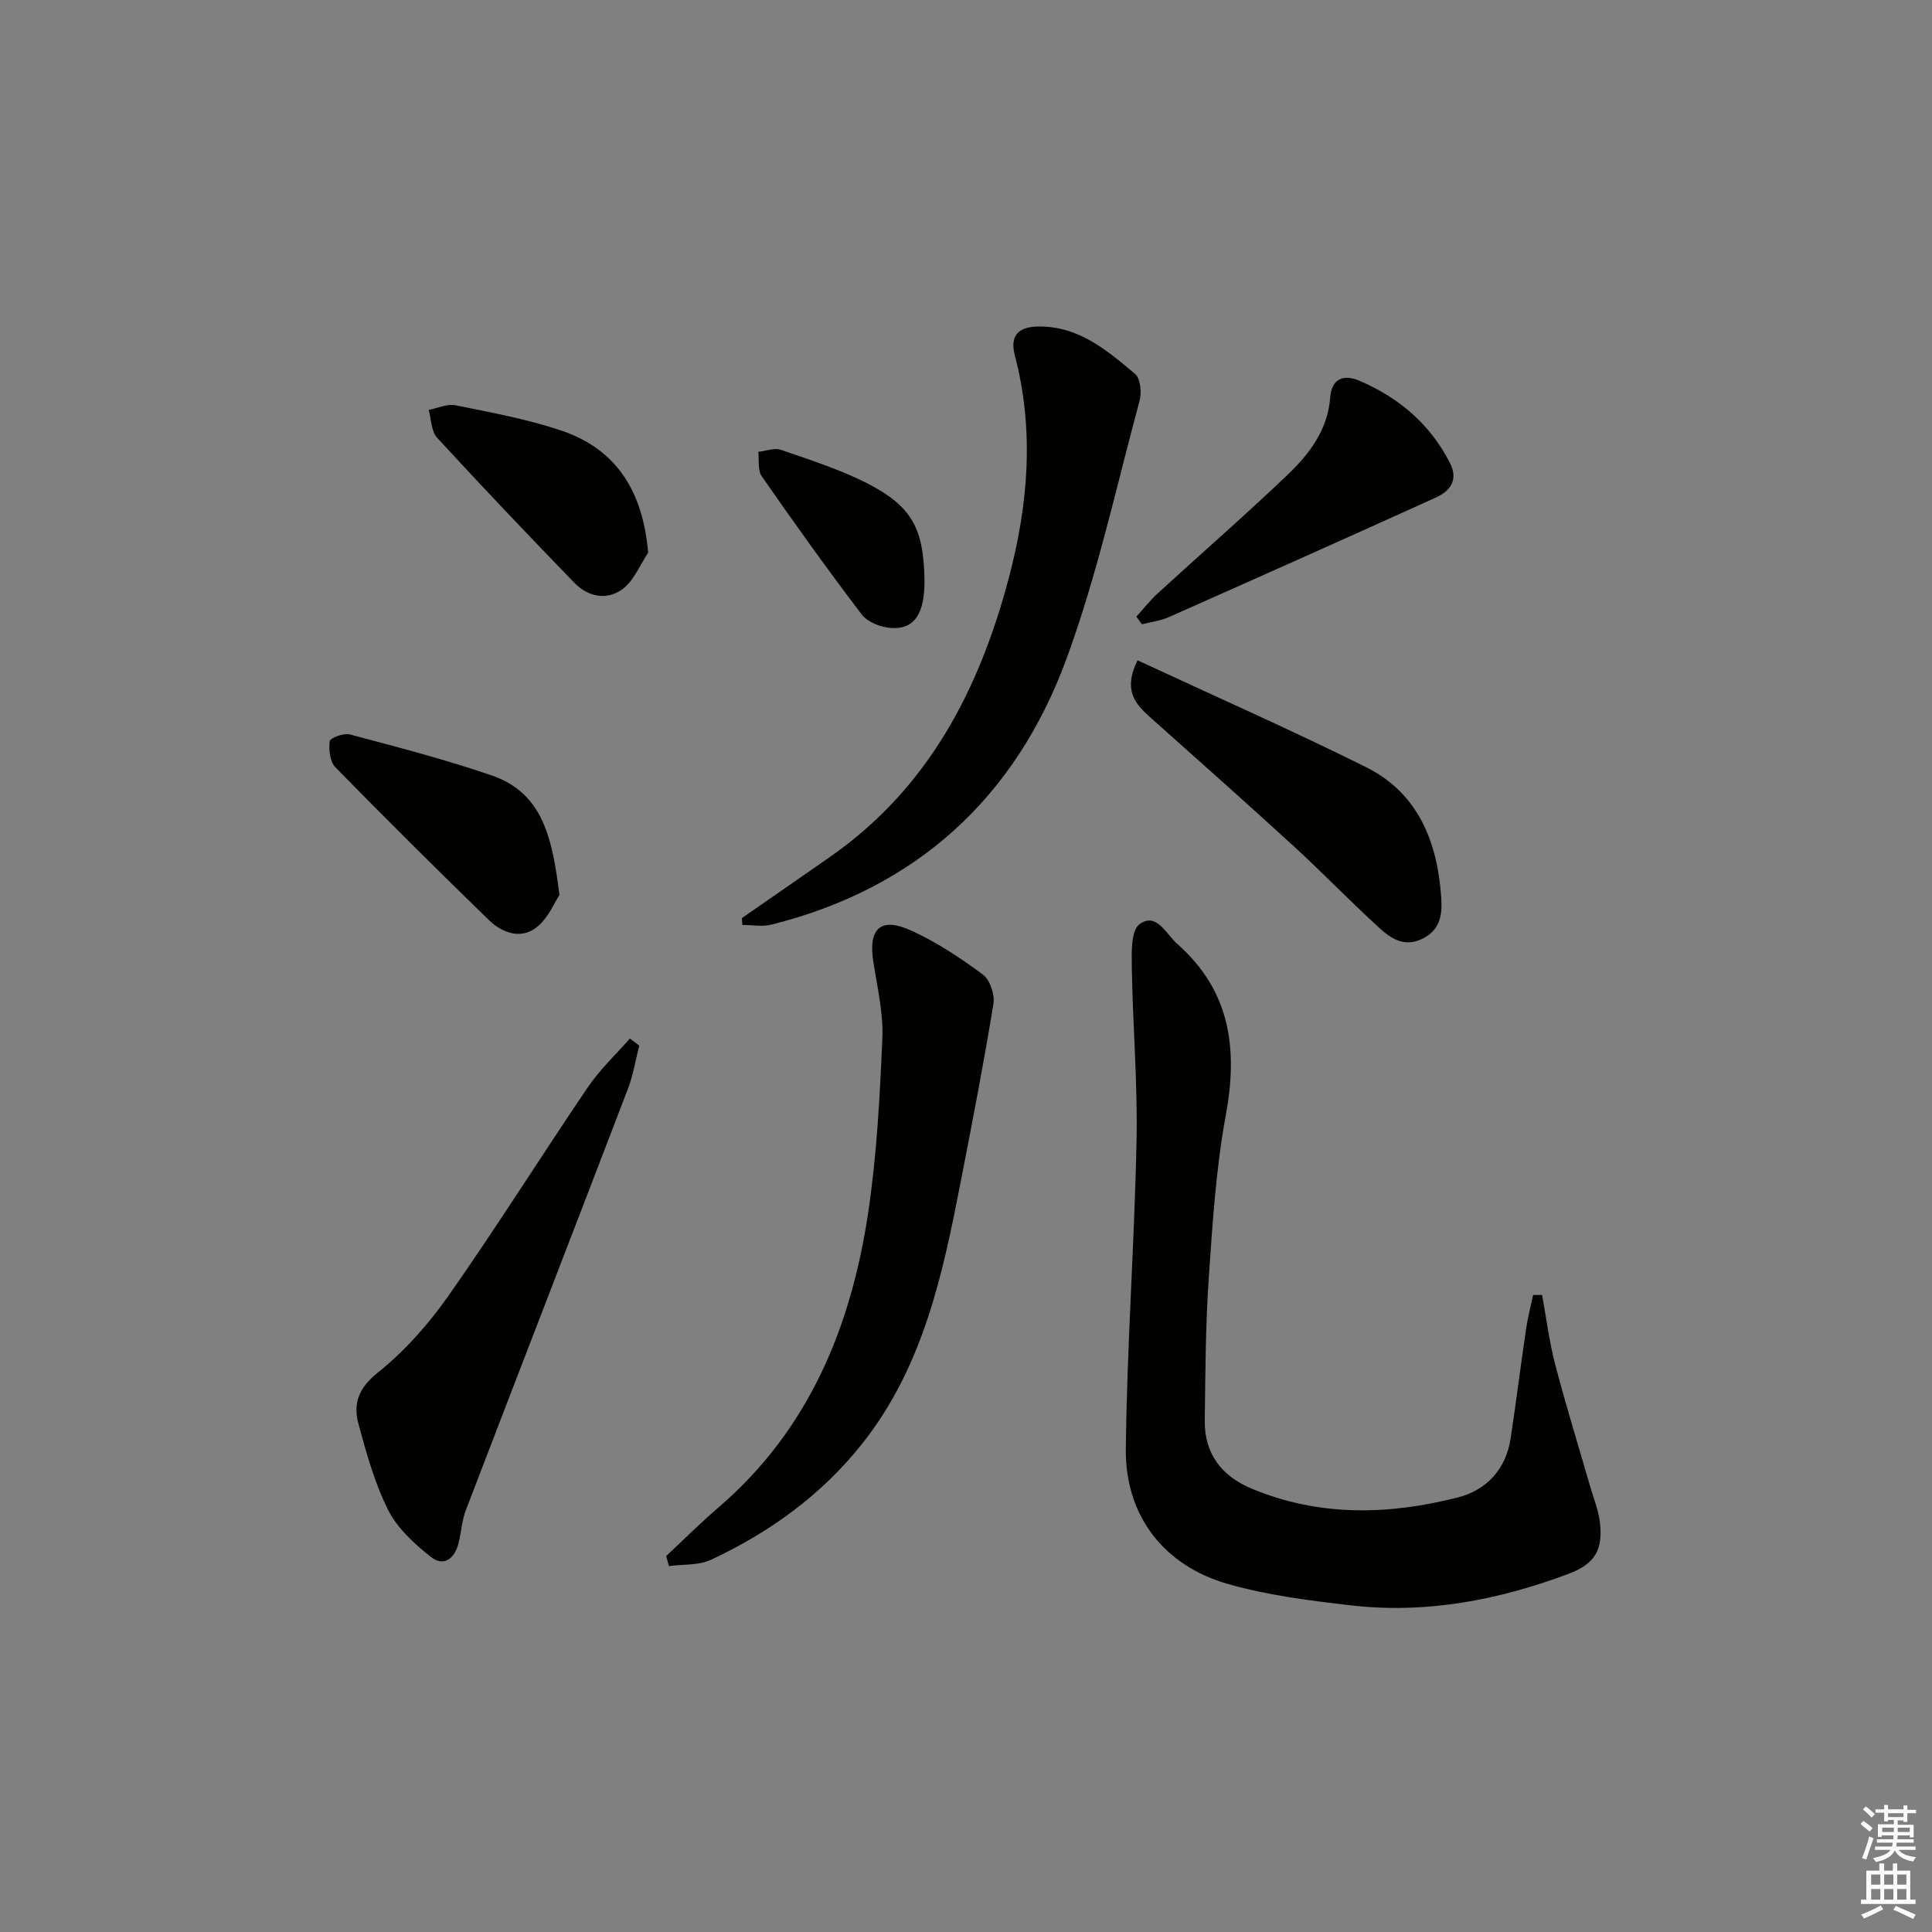 <svg enable-background="new 0 0 400 400" viewBox="0 0 400 400" xmlns="http://www.w3.org/2000/svg"><rect x="0" y="0" width="400" height="400" fill="#808080" stroke="none"/><g fill="#010100"><path d="m319.27 268.1c.89 4.82 1.49 9.72 2.73 14.45 2.22 8.49 4.82 16.88 7.26 25.31.69 2.38 1.65 4.74 1.96 7.17.73 5.82-.97 8.75-6.51 10.83-14.49 5.43-29.45 8.3-44.95 6.52-8.54-.98-17.19-2.07-25.42-4.4-13.36-3.78-21.4-14.13-21.25-28.01.23-21.28 1.79-42.53 2.22-63.81.24-11.93-.79-23.89-.98-35.83-.05-3.1-.19-7.72 1.61-9 3.52-2.52 5.45 2.02 7.82 4.12 10.98 9.69 12.57 21.67 10.03 35.45-2.05 11.08-2.75 22.43-3.53 33.7-.67 9.78-.69 19.61-.83 29.42-.1 6.94 3.46 11.59 9.77 14.21 13.94 5.8 28.24 5.44 42.52 1.83 6.04-1.53 10.06-5.81 11.04-12.26 1.14-7.55 2.09-15.12 3.2-22.68.35-2.36.96-4.67 1.45-7.01.62-.01 1.24-.01 1.86-.01z"/><path d="m137.92 322.16c3.62-3.37 7.12-6.87 10.87-10.09 18.68-16.05 27.39-37.29 30.94-60.88 1.8-11.96 2.43-24.13 2.95-36.24.22-5.21-1.04-10.52-1.86-15.75-1.09-7 1.48-9.45 7.93-6.5 5.22 2.39 10.12 5.64 14.74 9.07 1.47 1.09 2.5 4.14 2.19 6.05-1.96 12.08-4.3 24.1-6.63 36.11-3.77 19.43-7.73 38.77-20.48 54.89-8.45 10.69-19.17 18.4-31.35 24.11-2.55 1.2-5.8.91-8.72 1.31-.19-.68-.38-1.38-.58-2.08z"/><path d="m153.6 190.08c6.12-4.25 12.25-8.48 18.36-12.75 20.18-14.11 30.71-34.38 36.86-57.5 4.08-15.34 5.36-30.71 1.29-46.26-1.08-4.14.79-5.91 4.85-5.97 8.35-.12 14.24 4.93 20.06 9.83 1.11.94 1.37 3.84.92 5.53-4.84 17.91-8.78 36.17-15.17 53.53-10.55 28.65-31.03 47.44-61.09 54.95-1.88.47-3.99.06-5.99.06-.04-.48-.07-.95-.09-1.42z"/><path d="m132.35 216.48c-.77 2.99-1.25 6.09-2.35 8.96-11.14 29.1-22.41 58.15-33.56 87.25-.82 2.14-.93 4.54-1.5 6.79-.8 3.19-3.04 5.02-5.78 2.83-3.39-2.7-6.89-5.89-8.79-9.66-2.8-5.57-4.5-11.76-6.15-17.82-1.14-4.2-.02-7.43 3.99-10.64 5.61-4.48 10.57-10.11 14.71-16.01 9.91-14.13 19.09-28.78 28.78-43.07 2.48-3.66 5.79-6.75 8.71-10.1.66.49 1.3.98 1.94 1.47z"/><path d="m235.52 136.71c16.06 7.47 31.82 14.42 47.23 22.08 10.92 5.43 14.87 15.53 15.65 27.14.23 3.49-.22 6.6-3.89 8.42-3.75 1.86-6.55-.05-8.99-2.28-6.02-5.5-11.69-11.39-17.7-16.9-9.82-8.99-19.78-17.83-29.72-26.69-3.1-2.77-5.62-5.64-2.58-11.77z"/><path d="m235.27 127.67c1.46-1.6 2.8-3.33 4.39-4.79 8.94-8.19 18.08-16.15 26.85-24.51 4.57-4.36 8.4-9.34 8.91-16.2.26-3.51 2.53-4.84 6.01-3.35 8.2 3.51 14.63 8.97 18.75 16.99 1.83 3.55.06 5.86-2.94 7.22-18.4 8.34-36.84 16.57-55.3 24.76-1.72.76-3.68.98-5.52 1.46-.38-.53-.77-1.06-1.15-1.58z"/><path d="m115.82 185.3c-1.01 1.51-2.31 4.8-4.71 6.68-3.3 2.59-7.15 1.18-9.94-1.54-10.7-10.41-21.3-20.91-31.73-31.58-1.13-1.16-1.42-3.66-1.17-5.41.1-.69 2.93-1.73 4.19-1.39 9.85 2.63 19.75 5.18 29.38 8.5 10.62 3.66 12.54 13.1 13.98 24.74z"/><path d="m134.19 114.44c-1.72 2.56-2.95 5.78-5.29 7.52-3.22 2.39-7.15 1.64-9.99-1.3-9.58-9.9-19.09-19.88-28.41-30.03-1.23-1.33-1.2-3.82-1.75-5.77 1.86-.35 3.84-1.3 5.56-.95 7.3 1.48 14.7 2.83 21.74 5.18 11.46 3.82 17.04 12.42 18.14 25.35z"/><path d="m191.4 119.74c.15 7.2-2.01 10.66-7 10.27-2.1-.16-4.79-1.22-6-2.8-7.13-9.36-13.97-18.94-20.69-28.6-.87-1.25-.51-3.35-.72-5.06 1.58-.17 3.36-.89 4.72-.41 6.09 2.12 12.32 4.08 18.02 7.02 9.09 4.71 11.45 9.31 11.67 19.58z"/></g><path d="m385.2 377.6.6-.6c.6.4 1.3.9 1.9 1.5l-.6.7c-.8-.6-1.4-1.1-1.9-1.6zm.3 7.1c.6-1.4 1.1-2.9 1.5-4.5.3.1.6.3.9.4-.5 1.4-1 2.9-1.5 4.4zm.2-10.1.6-.6c.7.5 1.3 1.1 1.9 1.6l-.7.7c-.6-.6-1.2-1.2-1.8-1.7zm8.4-.8h.8v.9h1.8v.7h-1.8v1.8h-.8v-.3h-1.2v.9h3.3v2.6h-.8v-.4h-2.5c0 .3 0 .6-.1.8h3.4v.7h-3.5c0 .3-.1.6-.1.8h4v.7h-3.5c.7.9 1.9 1.3 3.6 1.5-.2.2-.4.5-.6.9-1.9-.3-3.2-1.1-3.8-2.3-.5 1.1-1.8 2-3.9 2.4-.2-.3-.4-.5-.6-.8 1.9-.4 3.1-.9 3.6-1.7h-3.2v-.7h3.5c.1-.2.1-.5.2-.8h-3.3v-.7h3.4c0-.2 0-.5 0-.8h-2.4v.3h-.8v-2.6h3.3v-.9h-1.2v.3h-.8v-1.8h-1.8v-.7h1.8v-.9h.8v.9h3.2zm-4.4 5.5h2.4c0-.3 0-.6 0-.9h-2.4zm1.2-3.1h3.2v-.8h-3.2zm4.4 2.2h-2.4v.9h2.5v-.9z" fill="#fcfbfa"/><path d="m389.2 385.8h.9v1.5h1.8v-1.5h.9v1.5h2.7v6h1.1v.9h-11.3v-.9h1.1v-6h2.7v-1.5zm.2 8.7.5.8c-1.2.6-2.5 1.3-4 1.9-.2-.3-.3-.6-.6-.8 1.6-.6 3-1.3 4.1-1.9zm-2-4.3h1.9v-2.1h-1.9zm0 3.1h1.9v-2.2h-1.9zm2.7-3.1h1.9v-2.1h-1.9zm0 3.1h1.9v-2.2h-1.9zm2.4 1.3c1.4.6 2.7 1.2 4.1 1.8l-.5.9c-1.5-.7-2.8-1.4-4.1-1.9zm2.2-6.5h-1.9v2.1h1.9zm-1.9 5.2h1.9v-2.2h-1.9z" fill="#fcfbfa"/></svg>